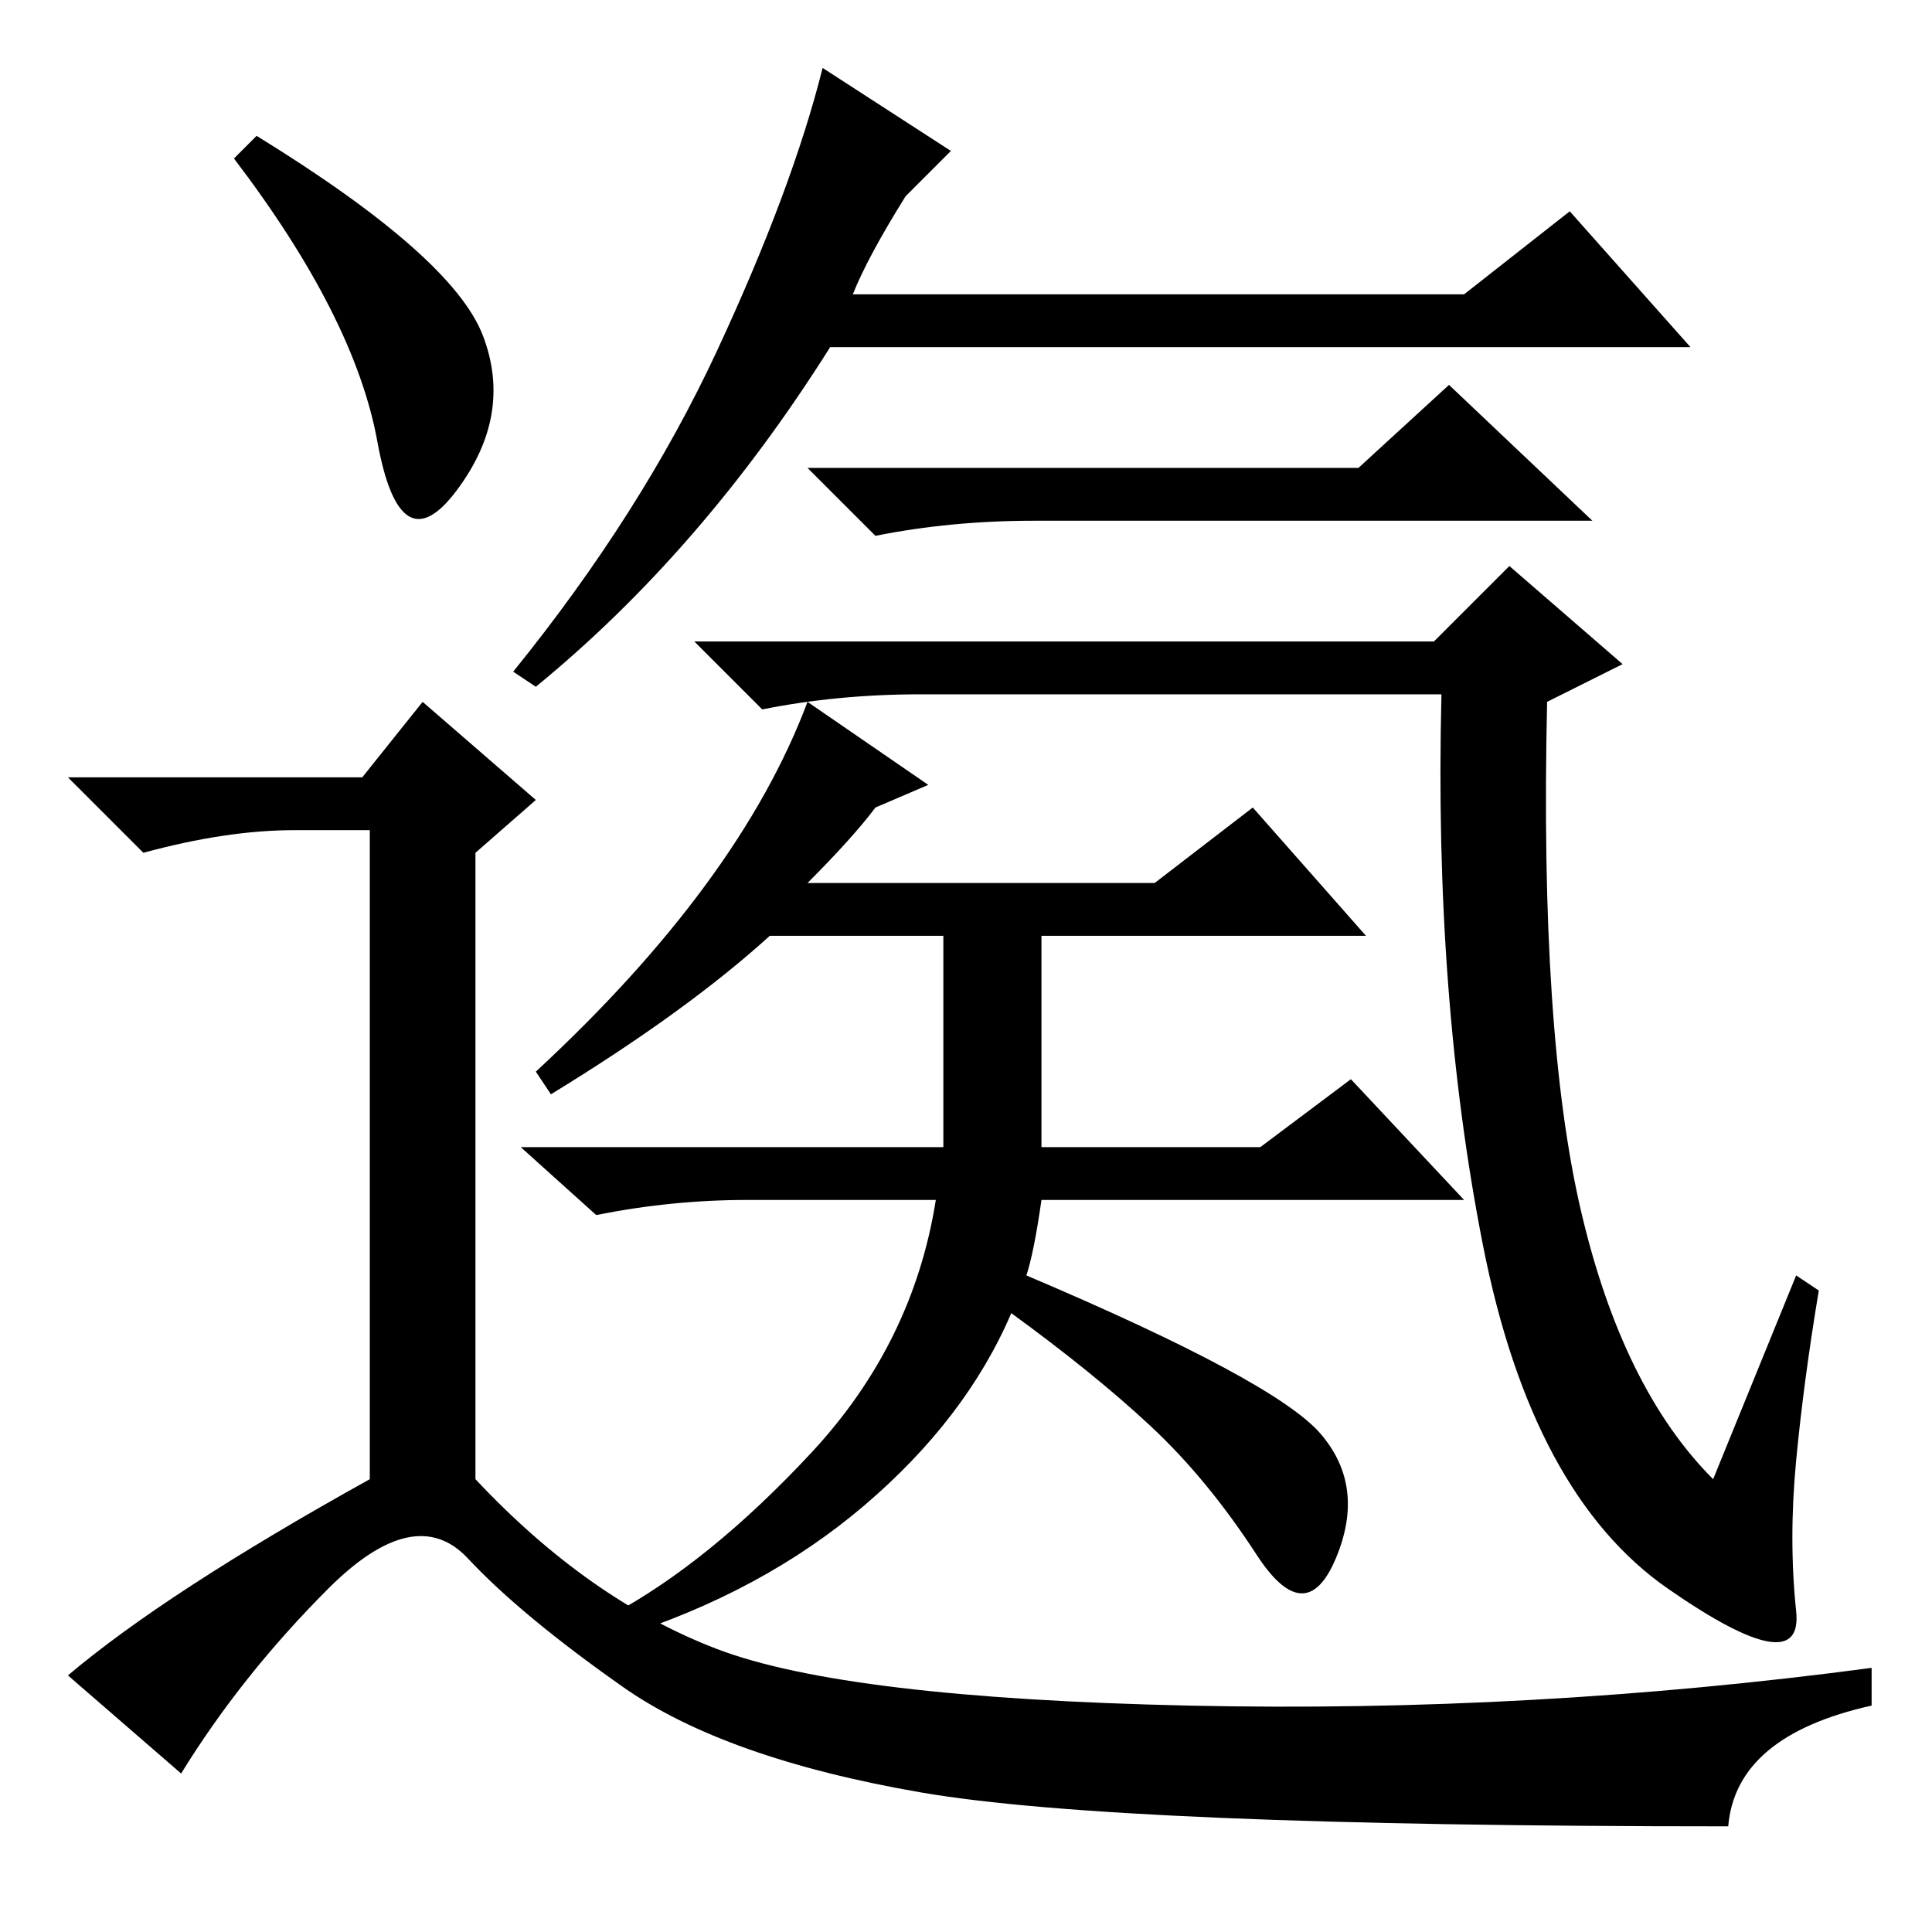 <?xml version="1.0" standalone="no"?>
<!DOCTYPE svg PUBLIC "-//W3C//DTD SVG 1.1//EN" "http://www.w3.org/Graphics/SVG/1.1/DTD/svg11.dtd" >
<svg xmlns="http://www.w3.org/2000/svg" xmlns:xlink="http://www.w3.org/1999/xlink" version="1.1" viewBox="0 -36 256 256">
  <g transform="matrix(1 0 0 -1 0 220)">
   <path fill="currentColor"
d="M113 217h81l14 11l16 -18h-114q-17 -27 -39 -45l-3 2q17 21 27 42.5t14 37.5l17 -11l-6 -6q-5 -8 -7 -13zM238 87l3 -2q-2 -12 -3 -22.5t0 -20t-17 3t-24.5 45.5t-5.5 73h-69q-11 0 -21 -2l-9 9h98l10 10l15 -13l-10 -5q-1 -44 4.5 -67.5t17.5 -35.5zM180 194l12 11
l19 -18h-74q-11 0 -21 -2l-9 9h73zM138 104h29l12 9l15 -16h-56q-1 -7 -2 -10q33 -14 39 -21t2 -16.5t-10.5 0.5t-14 17t-18.5 15q-6 -14 -19.5 -25.5t-32.5 -17.5l-1 3q13 7 26.5 21.5t16.5 33.5h-25q-10 0 -20 -2l-10 9h56v28h-23q-11 -10 -29 -21l-2 3q27 25 36 49
l16 -11l-7 -3q-3 -4 -9 -10h46l13 10l15 -17h-43v-28zM34 238q26 -16 30 -26.5t-3.5 -20.5t-10.5 6.5t-19 37.5zM48 153l8 10l15 -13l-8 -7v-83q15 -16 32 -22.5t62.5 -7.5t90.5 5v-5q-18 -4 -19 -16q-81 0 -107 4.5t-39.5 14t-20.5 17t-18.5 -4t-19.5 -24.5l-15 13
q13 11 40 26v86h-10q-9 0 -20 -3l-10 10h39z" />
  </g>

</svg>
